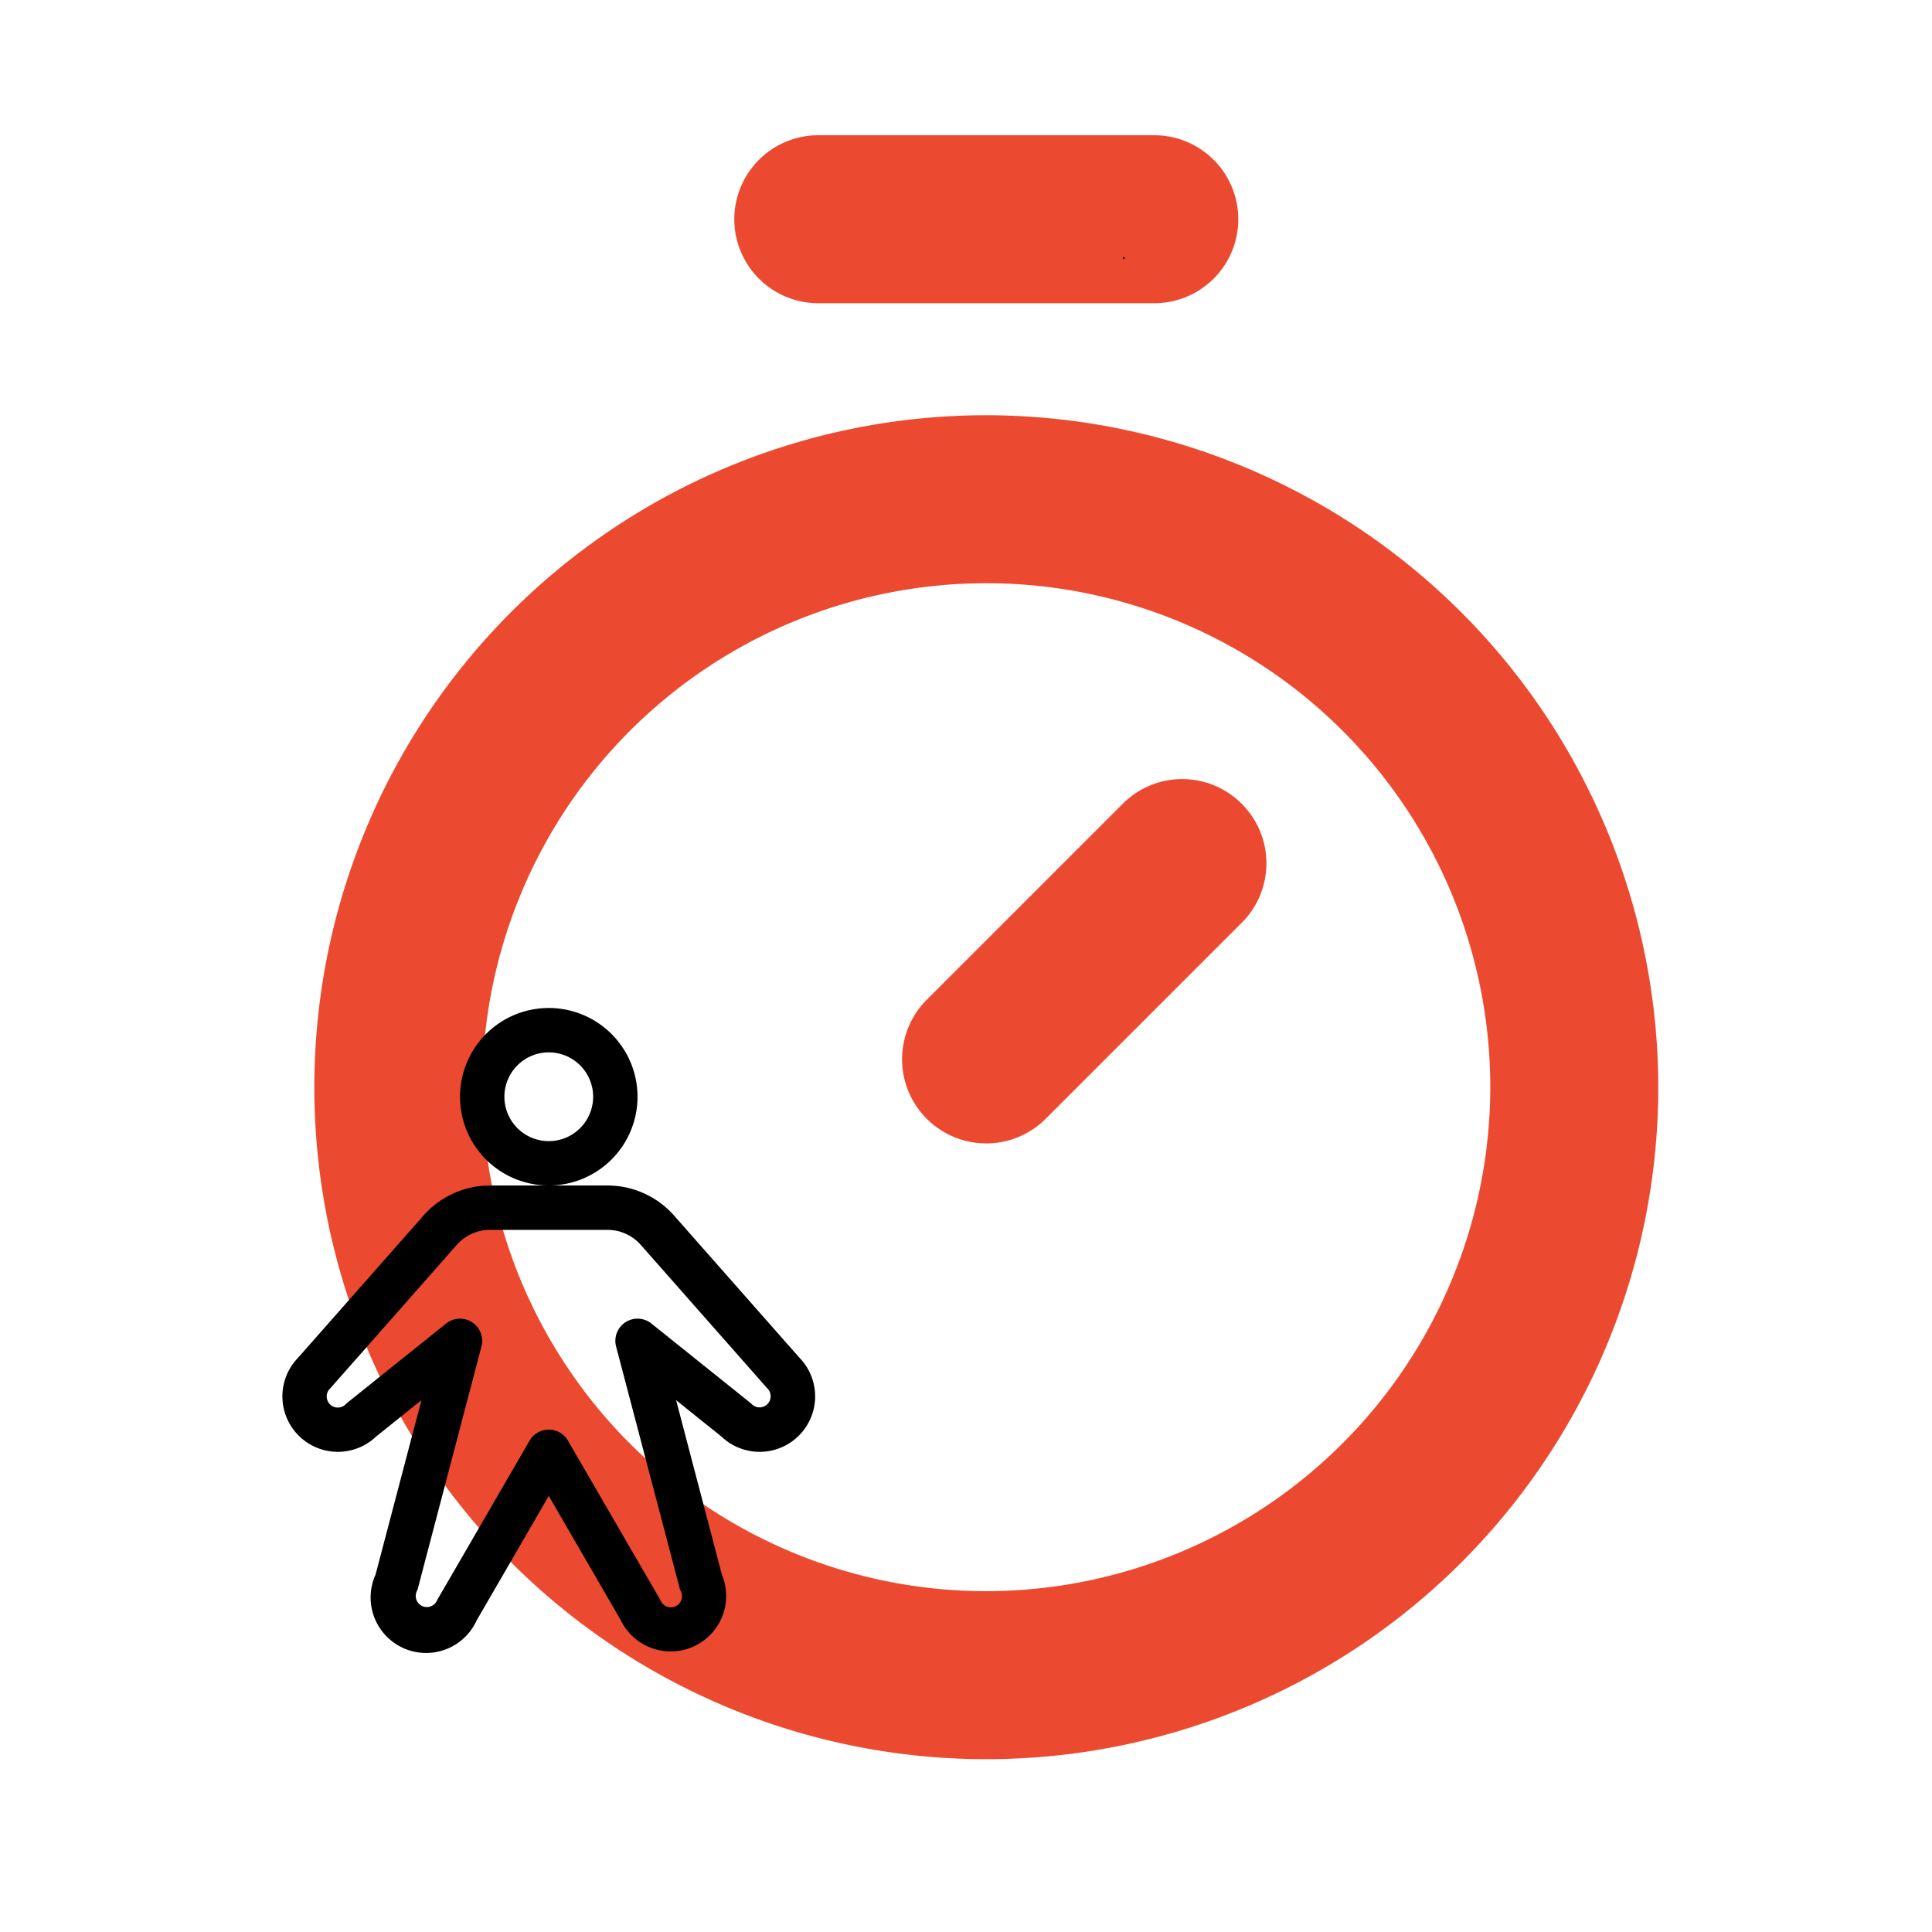 <?xml version="1.0" encoding="UTF-8" standalone="no" ?>
<!DOCTYPE svg PUBLIC "-//W3C//DTD SVG 1.1//EN" "http://www.w3.org/Graphics/SVG/1.1/DTD/svg11.dtd">
<svg xmlns="http://www.w3.org/2000/svg" xmlns:xlink="http://www.w3.org/1999/xlink" version="1.1" width="1024" height="1024" viewBox="0 0 1024 1024" xml:space="preserve">
<desc>Created with Fabric.js 3.6.6</desc>
<defs>
</defs>
<g transform="matrix(3.71 0 0 3.71 522.76 502.04)"  >
<path style="stroke: none; stroke-width: 1; stroke-dasharray: none; stroke-linecap: butt; stroke-dashoffset: 0; stroke-linejoin: miter; stroke-miterlimit: 4; fill: rgb(236,74,48); fill-rule: nonzero; opacity: 1;"  transform=" translate(-128, -120)" d="M 128 44 a 96 96 0 1 0 96 96 A 96.11 96.11 0 0 0 128 44 Z m 0 168 a 72 72 0 1 1 72 -72 A 72.08 72.08 0 0 1 128 212 Z M 164.49 99.51 a 12 12 0 0 1 0 17 l -28 28 a 12 12 0 0 1 -17 -17 l 28 -28 A 12 12 0 0 1 164.49 99.51 Z M 92 16 A 12 12 0 0 1 104 4 h 48 a 12 12 0 0 1 0 24 H 104 A 12 12 0 0 1 92 16 Z" stroke-linecap="round" />
</g>
<g transform="matrix(1 0 0 1 595.64 136.73)"  >
<path style="stroke: rgb(0,0,0); stroke-width: 1; stroke-dasharray: none; stroke-linecap: round; stroke-dashoffset: 0; stroke-linejoin: round; stroke-miterlimit: 10; fill: none; fill-rule: nonzero; opacity: 1;"  transform=" translate(-595.64, -136.73)" d="M 595.635 136.727 L 595.637 136.727" stroke-linecap="round" />
</g>
<g transform="matrix(1.47 0 0 1.47 290.86 705.19)"  >
<path style="stroke: none; stroke-width: 1; stroke-dasharray: none; stroke-linecap: butt; stroke-dashoffset: 0; stroke-linejoin: miter; stroke-miterlimit: 4; fill: rgb(0,0,0); fill-rule: nonzero; opacity: 1;"  transform=" translate(-128, -124.28)" d="M 160 40 a 32 32 0 1 0 -32 32 A 32 32 0 0 0 160 40 Z M 128 56 a 16 16 0 1 1 16 -16 A 16 16 0 0 1 128 56 Z m 90.34 78.05 L 173.17 82.83 a 32 32 0 0 0 -24 -10.83 H 106.83 a 32 32 0 0 0 -24 10.83 L 37.66 134.05 a 20 20 0 0 0 28.13 28.43 l 16.3 -13.08 L 65.55 212.28 A 20 20 0 0 0 102 228.8 l 26 -44.87 l 26 44.87 a 20 20 0 0 0 36.41 -16.52 L 173.91 149.4 l 16.3 13.08 a 20 20 0 0 0 28.13 -28.43 Z m -11.51 16.77 a 4 4 0 0 1 -5.66 0 c -0.21 -0.2 -0.42 -0.4 -0.65 -0.58 L 165 121.76 A 8 8 0 0 0 152.26 130 L 175.14 217 a 7.72 7.72 0 0 0 0.48 1.35 a 4 4 0 1 1 -7.25 3.38 a 6.25 6.25 0 0 0 -0.33 -0.63 L 134.92 164 a 8 8 0 0 0 -13.84 0 L 88 221.05 a 6.25 6.25 0 0 0 -0.33 0.63 a 4 4 0 0 1 -2.26 2.07 a 4 4 0 0 1 -5 -5.45 a 7.72 7.72 0 0 0 0.48 -1.35 L 103.74 130 A 8 8 0 0 0 91 121.76 L 55.48 150.24 c -0.23 0.18 -0.44 0.38 -0.65 0.58 a 4 4 0 1 1 -5.66 -5.65 c 0.12 -0.12 0.23 -0.24 0.34 -0.37 L 94.83 93.41 a 16 16 0 0 1 12 -5.41 h 42.34 a 16 16 0 0 1 12 5.41 l 45.32 51.39 c 0.11 0.13 0.22 0.25 0.34 0.37 A 4 4 0 0 1 206.83 150.82 Z" stroke-linecap="round" />
</g>
</svg>
